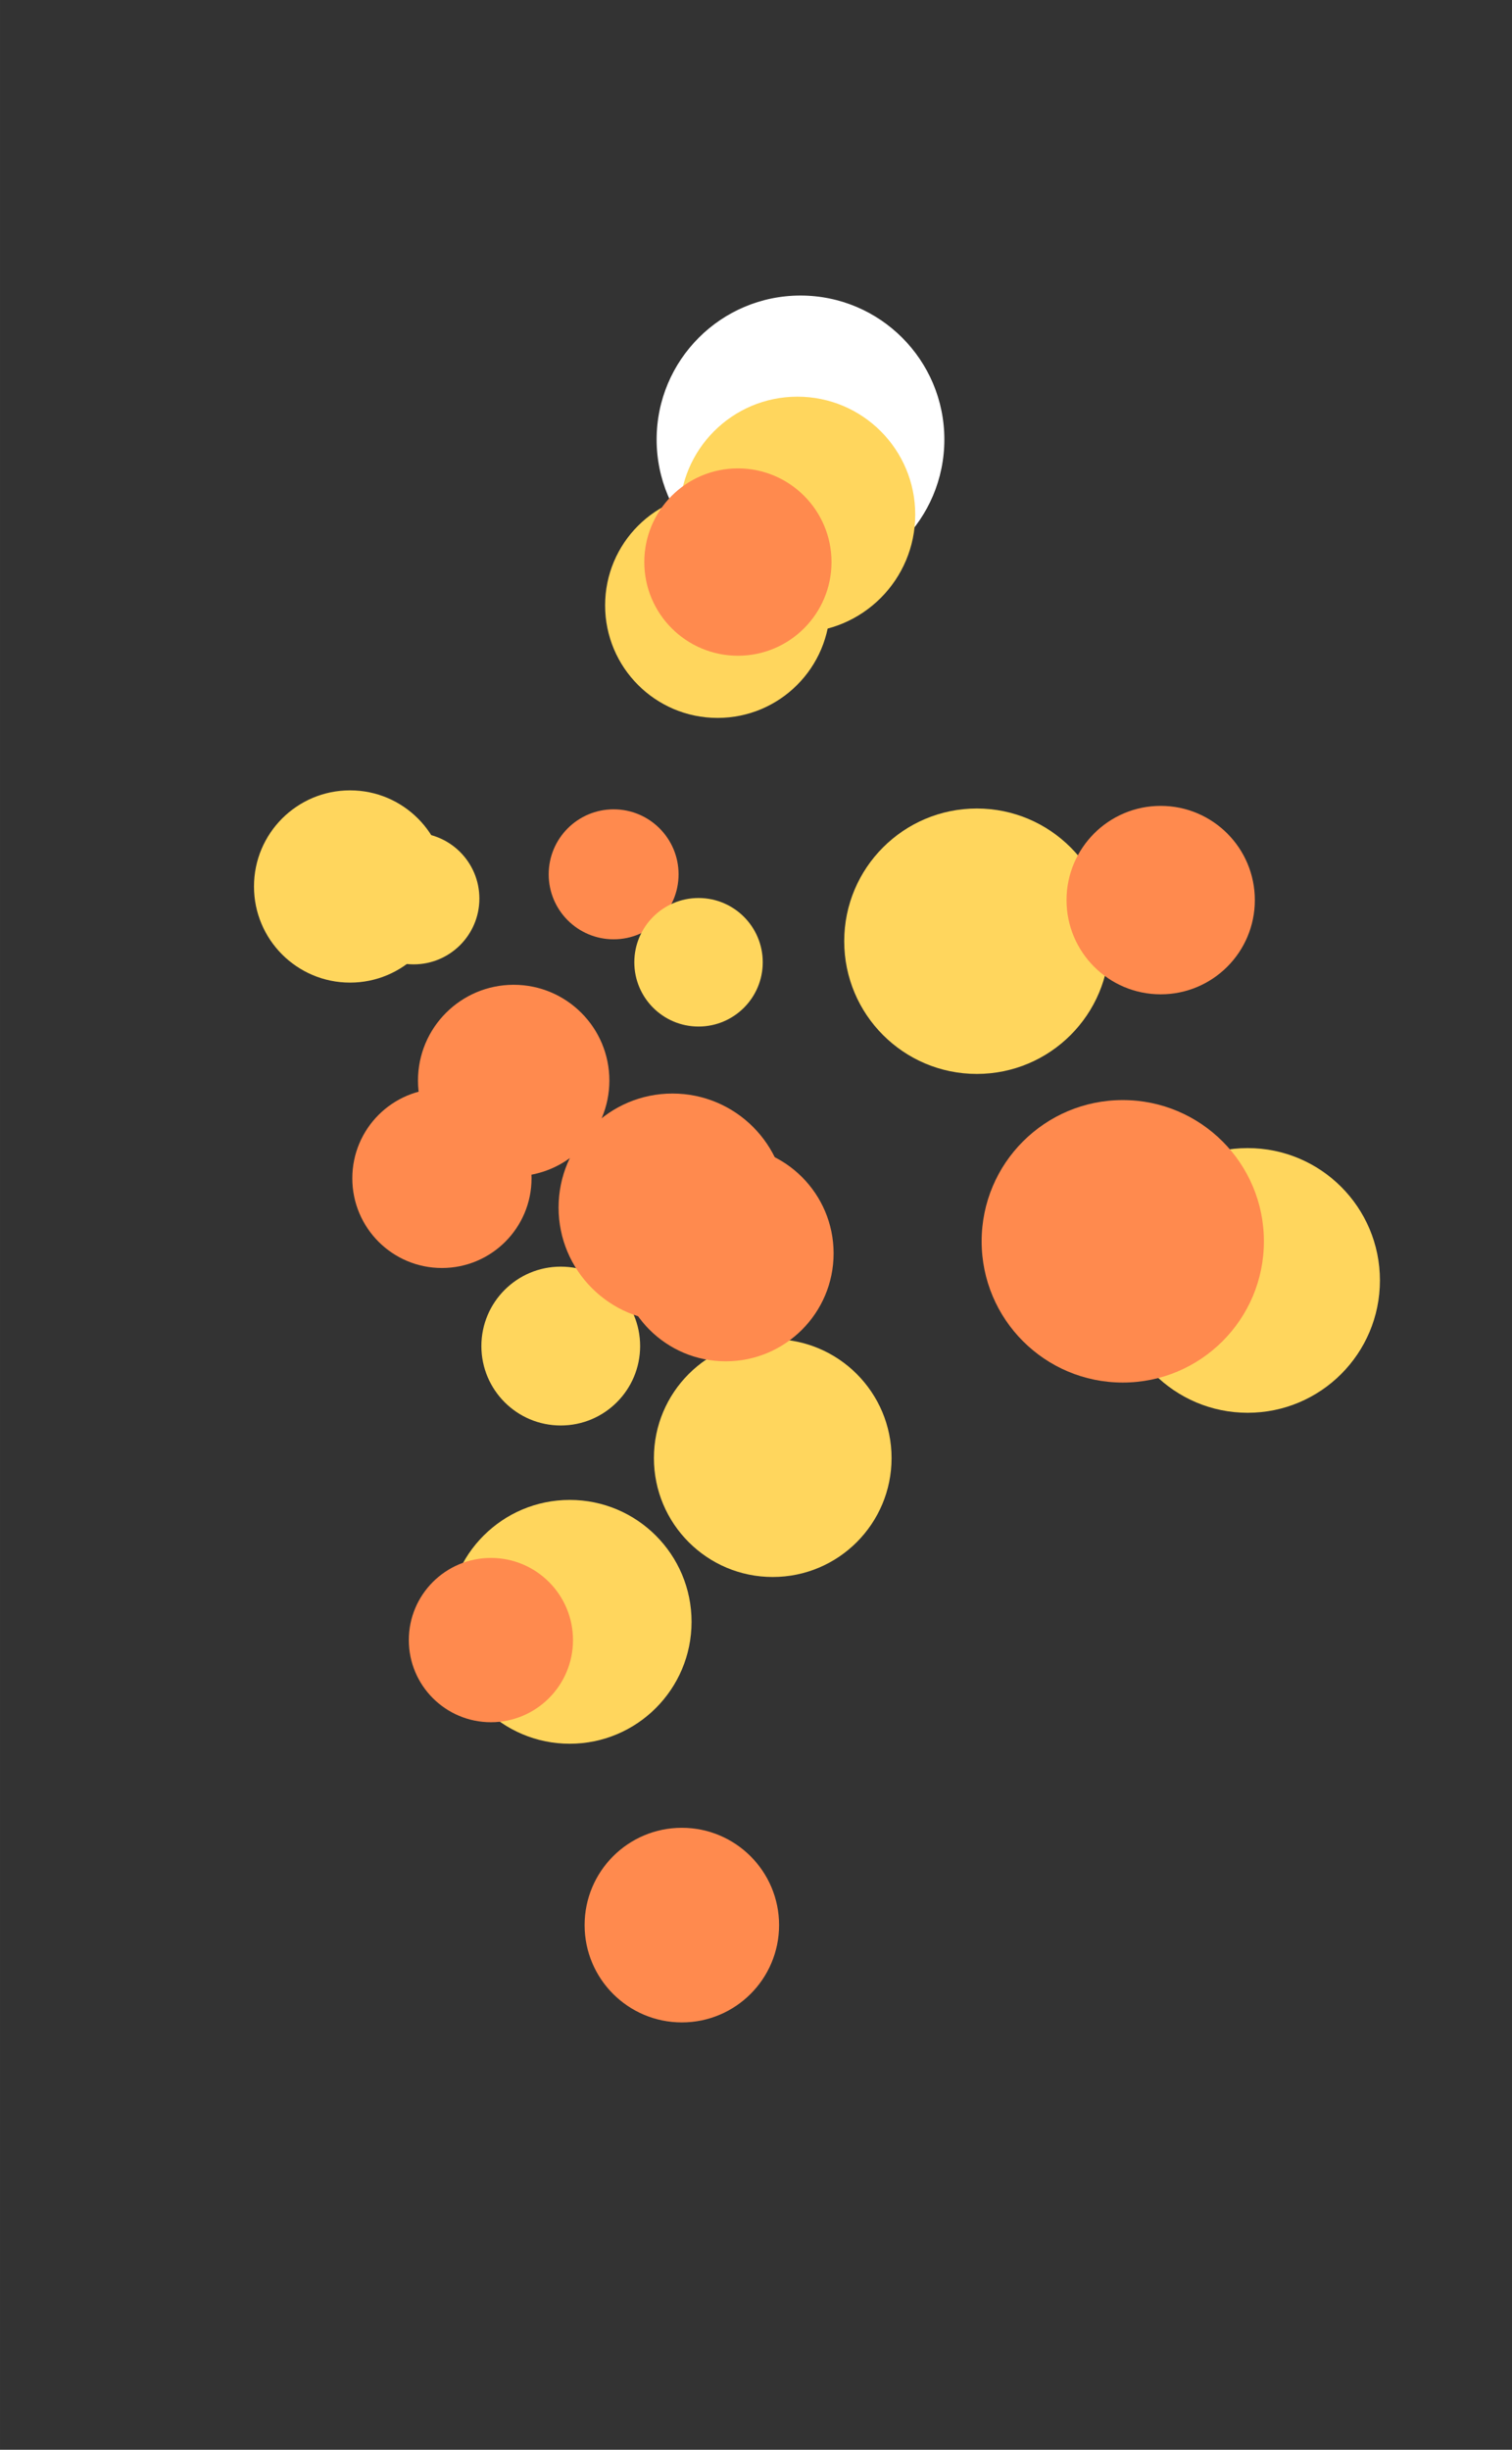<?xml version="1.0" encoding="UTF-8" standalone="no"?>
<!-- Created with Inkscape (http://www.inkscape.org/) -->

<svg
   xmlns:dc="http://purl.org/dc/elements/1.1/"
   xmlns:cc="http://creativecommons.org/ns#"
   xmlns:rdf="http://www.w3.org/1999/02/22-rdf-syntax-ns#"
   xmlns:svg="http://www.w3.org/2000/svg"
   xmlns="http://www.w3.org/2000/svg"
   xmlns:sodipodi="http://sodipodi.sourceforge.net/DTD/sodipodi-0.dtd"
   xmlns:inkscape="http://www.inkscape.org/namespaces/inkscape"
   width="63"
   height="102"
   viewBox="0 0 16.669 26.988"
   version="1.1"
   id="svg9309"
   inkscape:version="0.92.4 (5da689c313, 2019-01-14)"
   sodipodi:docname="explosion12.svg">
  <rect x="0" y="0" width="16.669" height="26.988" fill="#333333" stroke="none"/>
  <defs
     id="defs9303" />
  <sodipodi:namedview
     id="base"
     pagecolor="#ffffff"
     bordercolor="#666666"
     borderopacity="1.0"
     inkscape:pageopacity="0.0"
     inkscape:pageshadow="2"
     inkscape:zoom="7.9195959"
     inkscape:cx="22.301735"
     inkscape:cy="56.435206"
     inkscape:document-units="px"
     inkscape:current-layer="layer1"
     showgrid="false"
     inkscape:pagecheckerboard="true"
     units="px"
     inkscape:window-width="1618"
     inkscape:window-height="1028"
     inkscape:window-x="1734"
     inkscape:window-y="-8"
     inkscape:window-maximized="1" />
  <g
     inkscape:label="Layer 1"
     inkscape:groupmode="layer"
     id="layer1"
     transform="translate(0,-270.012)">
    <circle
       style="fill:#ffffff;fill-opacity:1;fill-rule:evenodd;stroke-width:0.229"
       id="path9957"
       cx="8.825"
       cy="274.854"
       r="1.586" />
    <circle
       style="fill:#ffd65d;fill-opacity:1;fill-rule:evenodd;stroke-width:0.188"
       id="path9957-8"
       cx="8.791"
       cy="275.681"
       r="1.299" />
    <circle
       style="fill:#ffd65d;fill-opacity:1;fill-rule:evenodd;stroke-width:0.179"
       id="path9957-8-5"
       cx="7.911"
       cy="276.681"
       r="1.24" />
    <circle
       style="fill:#ff8a4e;fill-opacity:1;fill-rule:evenodd;stroke-width:0.149"
       id="path9957-8-3"
       cx="8.135"
       cy="276.204"
       r="1.032" />
    <circle
       style="fill:#ff8a4e;fill-opacity:1;fill-rule:evenodd;stroke-width:0.104"
       id="path9957-8-3-4"
       cx="6.765"
       cy="279.644"
       r="0.716" />
    <circle
       style="fill:#ffd65d;fill-opacity:1;fill-rule:evenodd;stroke-width:0.212"
       id="path9957-8-5-8"
       cx="10.769"
       cy="280.381"
       r="1.462" />
    <circle
       style="fill:#ffd65d;fill-opacity:1;fill-rule:evenodd;stroke-width:0.127"
       id="path9957-8-5-8-9"
       cx="6.182"
       cy="284.841"
       r="0.875" />
    <circle
       style="fill:#ff8a4e;fill-opacity:1;fill-rule:evenodd;stroke-width:0.182"
       id="path9957-8-3-4-4"
       cx="7.414"
       cy="283.315"
       r="1.256" />
    <circle
       style="fill:#ff8a4e;fill-opacity:1;fill-rule:evenodd;stroke-width:0.143"
       id="path9957-8-3-4-4-3"
       cx="4.872"
       cy="282.993"
       r="0.988" />
    <circle
       style="fill:#ffd65d;fill-opacity:1;fill-rule:evenodd;stroke-width:0.211"
       id="path9957-8-5-8-9-6"
       cx="13.755"
       cy="284.118"
       r="1.458" />
    <circle
       style="fill:#ff8a4e;fill-opacity:1;fill-rule:evenodd;stroke-width:0.153"
       id="path9957-8-3-4-4-7"
       cx="5.663"
       cy="281.916"
       r="1.055" />
    <circle
       style="fill:#ffd65d;fill-opacity:1;fill-rule:evenodd;stroke-width:0.102"
       id="path9957-8-5-8-9-3"
       cx="7.701"
       cy="280.613"
       r="0.708" />
    <circle
       style="fill:#ff8a4e;fill-opacity:1;fill-rule:evenodd;stroke-width:0.225"
       id="path9957-8-3-4-4-7-4"
       cx="12.378"
       cy="283.687"
       r="1.556" />
    <circle
       style="fill:#ffd65d;fill-opacity:1;fill-rule:evenodd;stroke-width:0.194"
       id="path9957-8-5-8-9-3-1"
       cx="6.281"
       cy="287.879"
       r="1.343" />
    <circle
       style="fill:#ffd65d;fill-opacity:1;fill-rule:evenodd;stroke-width:0.189"
       id="path9957-8-5-8-9-3-1-3"
       cx="8.519"
       cy="286.075"
       r="1.31" />
    <circle
       style="fill:#ff8a4e;fill-opacity:1;fill-rule:evenodd;stroke-width:0.172"
       id="path9957-8-3-4-4-7-1"
       cx="8.001"
       cy="283.82"
       r="1.189" />
    <circle
       style="fill:#ff8a4e;fill-opacity:1;fill-rule:evenodd;stroke-width:0.155"
       id="path9957-8-3-4-4-7-1-1"
       cx="7.517"
       cy="291.22"
       r="1.072" />
    <circle
       style="fill:#ff8a4e;fill-opacity:1;fill-rule:evenodd;stroke-width:0.15"
       id="path9957-8-3-4-4-7-1-1-6"
       cx="12.796"
       cy="279.928"
       r="1.038" />
    <circle
       style="fill:#ffd65d;fill-opacity:1;fill-rule:evenodd;stroke-width:0.153"
       id="path9957-8-5-8-9-2"
       cx="3.859"
       cy="279.778"
       r="1.059" />
    <circle
       style="fill:#ffd65d;fill-opacity:1;fill-rule:evenodd;stroke-width:0.105"
       id="path9957-8-5-8-9-2-7"
       cx="4.56"
       cy="279.911"
       r="0.725" />
    <circle
       style="fill:#ff8a4e;fill-opacity:1;fill-rule:evenodd;stroke-width:0.131"
       id="path9957-8-3-4-4-7-1-1-1"
       cx="5.412"
       cy="288.08"
       r="0.905" />
  </g>
</svg>
